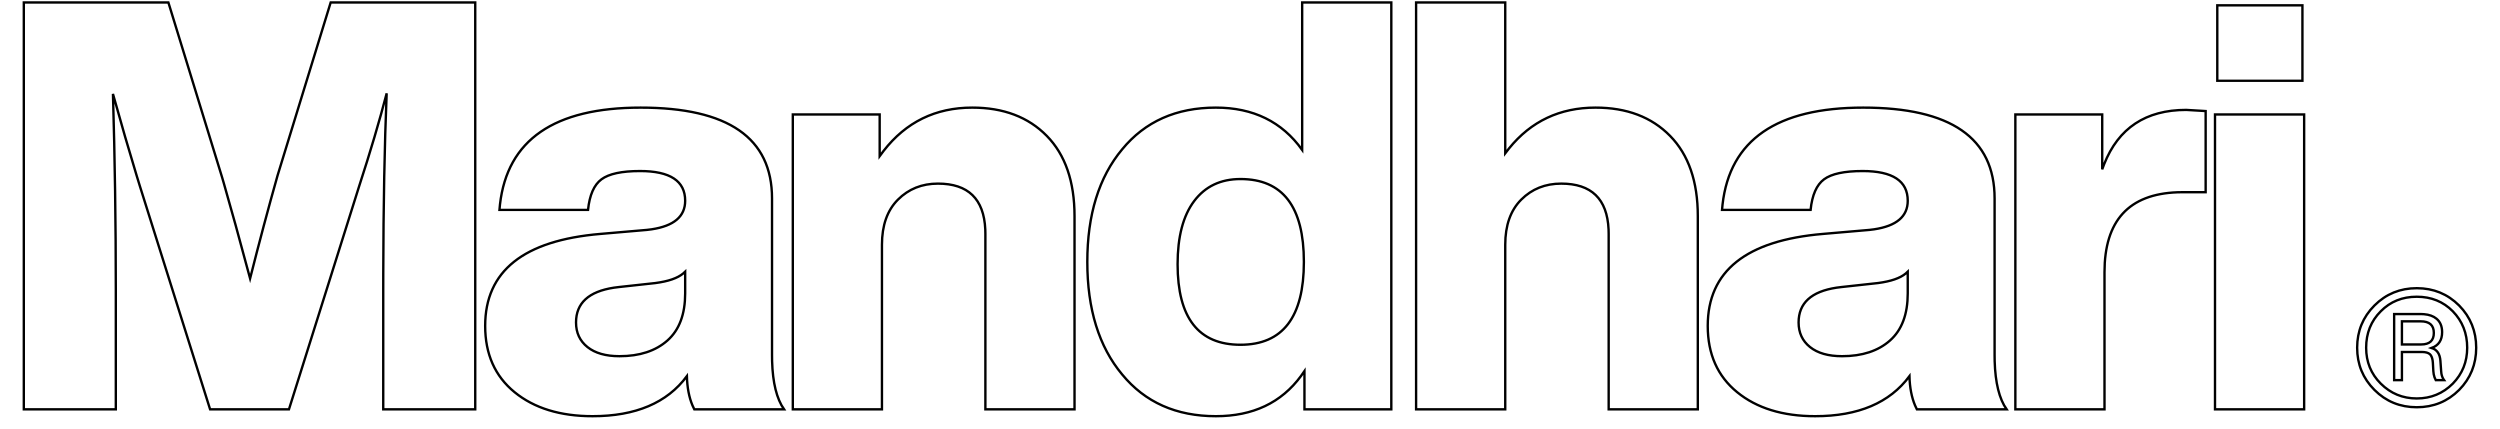 <?xml version="1.0" encoding="UTF-8"?>
<svg width="105px" height="18px" viewBox="0 0 105 18" version="1.1" xmlns="http://www.w3.org/2000/svg" xmlns:xlink="http://www.w3.org/1999/xlink">
    <!-- Generator: Sketch 64 (93537) - https://sketch.com -->
    <title>mandhari_logo_full-outline</title>
    <desc>Created with Sketch.</desc>
    <g id="Page-1" stroke="none" stroke-width="1" fill="none" fill-rule="evenodd">
        <g id="Artboard" transform="translate(-9, -89)" fill-rule="nonzero" stroke="#000000" stroke-width="0.1">
            <g id="mandhari_logo_full-outline" transform="translate(10, 89)">
                <path d="M25.905,4.52 C29.585,4.52 31.425,5.792 31.425,8.336 L31.425,8.336 L31.425,14.912 L31.428,15.166 C31.454,16.077 31.621,16.752 31.929,17.192 L31.929,17.192 L28.161,17.192 L28.084,17.028 C27.941,16.689 27.863,16.28 27.849,15.8 C27.017,16.92 25.697,17.48 23.889,17.48 C22.529,17.48 21.437,17.144 20.613,16.472 C19.789,15.8 19.377,14.872 19.377,13.688 C19.377,11.384 20.993,10.096 24.225,9.824 L24.225,9.824 L26.169,9.656 L26.364,9.632 C27.306,9.492 27.777,9.092 27.777,8.432 C27.777,7.6 27.145,7.184 25.881,7.184 C25.113,7.184 24.573,7.3 24.261,7.532 C23.949,7.764 23.761,8.192 23.697,8.816 L23.697,8.816 L19.977,8.816 L19.999,8.587 C20.309,5.876 22.278,4.52 25.905,4.52 Z M57.435,0.104 L57.435,17.192 L53.787,17.192 L53.787,15.584 L53.644,15.789 C52.816,16.916 51.623,17.48 50.067,17.48 C48.403,17.48 47.091,16.896 46.131,15.728 C45.155,14.56 44.667,12.984 44.667,11 C44.667,9.016 45.155,7.44 46.131,6.272 C47.091,5.104 48.403,4.52 50.067,4.52 C51.635,4.52 52.843,5.112 53.691,6.296 L53.691,6.296 L53.691,0.104 L57.435,0.104 Z M77.253,4.52 C80.933,4.52 82.773,5.792 82.773,8.336 L82.773,8.336 L82.773,14.912 L82.776,15.166 C82.802,16.077 82.969,16.752 83.277,17.192 L83.277,17.192 L79.509,17.192 L79.432,17.028 C79.289,16.689 79.21,16.28 79.197,15.8 C78.365,16.92 77.045,17.48 75.237,17.48 C73.877,17.48 72.785,17.144 71.961,16.472 C71.137,15.8 70.725,14.872 70.725,13.688 C70.725,11.384 72.341,10.096 75.573,9.824 L75.573,9.824 L77.517,9.656 L77.711,9.632 C78.653,9.492 79.125,9.092 79.125,8.432 C79.125,7.6 78.493,7.184 77.229,7.184 C76.461,7.184 75.921,7.3 75.609,7.532 C75.297,7.764 75.109,8.192 75.045,8.816 L75.045,8.816 L71.325,8.816 L71.347,8.587 C71.657,5.876 73.625,4.52 77.253,4.52 Z M6.072,0.104 L8.328,7.448 L8.4,7.695 C8.693,8.708 9.061,10.042 9.504,11.696 C9.888,10.176 10.272,8.736 10.656,7.376 L10.656,7.376 L12.888,0.104 L18.96,0.104 L18.96,17.192 L15.096,17.192 L15.096,12.176 L15.097,11.5 C15.103,8.601 15.151,6.074 15.24,3.92 C14.936,5.088 14.552,6.384 14.088,7.808 L14.088,7.808 L11.136,17.192 L7.824,17.192 L4.872,7.808 L4.739,7.375 C4.426,6.348 4.094,5.204 3.744,3.944 C3.824,6.632 3.864,9.376 3.864,12.176 L3.864,12.176 L3.864,17.192 L-7.81952281e-12,17.192 L-7.81952281e-12,0.104 L6.072,0.104 Z M39.834,4.52 C41.146,4.52 42.19,4.916 42.966,5.708 C43.742,6.5 44.13,7.624 44.13,9.08 L44.13,9.08 L44.13,17.192 L40.386,17.192 L40.386,9.824 L40.382,9.636 C40.324,8.353 39.661,7.712 38.394,7.712 C37.722,7.712 37.162,7.936 36.714,8.384 C36.266,8.832 36.042,9.464 36.042,10.28 L36.042,10.28 L36.042,17.192 L32.298,17.192 L32.298,4.808 L35.946,4.808 L35.946,6.56 L36.109,6.34 C37.051,5.127 38.292,4.52 39.834,4.52 Z M62.22,0.104 L62.22,6.44 L62.38,6.233 C63.305,5.091 64.516,4.52 66.012,4.52 C67.324,4.52 68.368,4.916 69.144,5.708 C69.92,6.5 70.308,7.624 70.308,9.08 L70.308,9.08 L70.308,17.192 L66.564,17.192 L66.564,9.824 L66.56,9.636 C66.502,8.353 65.839,7.712 64.572,7.712 C63.9,7.712 63.34,7.936 62.892,8.384 C62.444,8.832 62.22,9.464 62.22,10.28 L62.22,10.28 L62.22,17.192 L58.476,17.192 L58.476,0.104 L62.22,0.104 Z M90.821,4.616 C90.885,4.616 91.157,4.632 91.637,4.664 L91.637,4.664 L91.637,8.072 L90.677,8.072 L90.455,8.076 C88.411,8.151 87.389,9.269 87.389,11.432 L87.389,11.432 L87.389,17.192 L83.645,17.192 L83.645,4.808 L87.293,4.808 L87.293,7.112 L87.372,6.9 C87.973,5.377 89.123,4.616 90.821,4.616 Z M95.774,4.808 L95.774,17.192 L92.03,17.192 L92.03,4.808 L95.774,4.808 Z M100.505,12.104 C101.207,12.104 101.8,12.347 102.284,12.832 C102.761,13.317 103,13.908 103,14.604 C103,15.3 102.761,15.891 102.284,16.376 C101.8,16.861 101.207,17.104 100.505,17.104 C99.803,17.104 99.21,16.861 98.726,16.376 C98.242,15.891 98,15.3 98,14.604 C98,13.908 98.242,13.317 98.726,12.832 C99.21,12.347 99.803,12.104 100.505,12.104 Z M100.505,12.463 C99.898,12.463 99.394,12.667 98.992,13.074 C98.583,13.482 98.378,13.992 98.378,14.604 C98.378,15.202 98.583,15.705 98.992,16.112 C99.408,16.527 99.912,16.735 100.505,16.735 C101.098,16.735 101.603,16.527 102.018,16.112 C102.421,15.698 102.622,15.195 102.622,14.604 C102.622,13.999 102.421,13.489 102.018,13.074 C101.616,12.667 101.112,12.463 100.505,12.463 Z M100.669,13.19 L100.806,13.196 C101.027,13.214 101.203,13.277 101.333,13.386 C101.49,13.516 101.569,13.704 101.569,13.95 C101.569,14.288 101.422,14.509 101.129,14.615 C101.354,14.685 101.476,14.864 101.497,15.153 L101.497,15.153 L101.528,15.585 L101.539,15.692 C101.557,15.795 101.594,15.886 101.65,15.965 L101.65,15.965 L101.303,15.965 L101.25,15.848 C101.222,15.766 101.205,15.679 101.2,15.585 L101.2,15.585 L101.18,15.226 L101.169,15.131 C101.149,15.013 101.112,14.929 101.057,14.878 C100.989,14.815 100.873,14.783 100.71,14.783 L100.71,14.783 L99.881,14.783 L99.881,15.965 L99.554,15.965 L99.554,13.19 L100.669,13.19 Z M79.125,11.408 L79.043,11.485 C78.806,11.683 78.417,11.817 77.877,11.888 L77.877,11.888 L76.341,12.056 L76.135,12.082 C75.072,12.244 74.541,12.731 74.541,13.544 C74.541,13.976 74.701,14.32 75.021,14.576 C75.341,14.832 75.789,14.96 76.365,14.96 C77.213,14.96 77.885,14.74 78.381,14.3 C78.877,13.86 79.125,13.2 79.125,12.32 L79.125,12.32 L79.125,11.408 Z M27.777,11.408 L27.695,11.485 C27.458,11.683 27.069,11.817 26.529,11.888 L26.529,11.888 L24.993,12.056 L24.787,12.082 C23.724,12.244 23.193,12.731 23.193,13.544 C23.193,13.976 23.353,14.32 23.673,14.576 C23.993,14.832 24.441,14.96 25.017,14.96 C25.865,14.96 26.537,14.74 27.033,14.3 C27.529,13.86 27.777,13.2 27.777,12.32 L27.777,12.32 L27.777,11.408 Z M51.099,7.52 C50.267,7.52 49.619,7.828 49.155,8.444 C48.691,9.06 48.459,9.944 48.459,11.096 C48.459,13.352 49.339,14.48 51.099,14.48 C52.875,14.48 53.763,13.32 53.763,11 C53.763,8.68 52.875,7.52 51.099,7.52 Z M100.669,13.496 L99.881,13.496 L99.881,14.467 L100.689,14.467 C101.044,14.467 101.221,14.305 101.221,13.982 C101.221,13.658 101.037,13.496 100.669,13.496 L100.669,13.496 Z M95.702,0.224 L95.702,3.392 L92.126,3.392 L92.126,0.224 L95.702,0.224 Z" id="Mask"></path>
            </g>
        </g>
    </g>
</svg>
